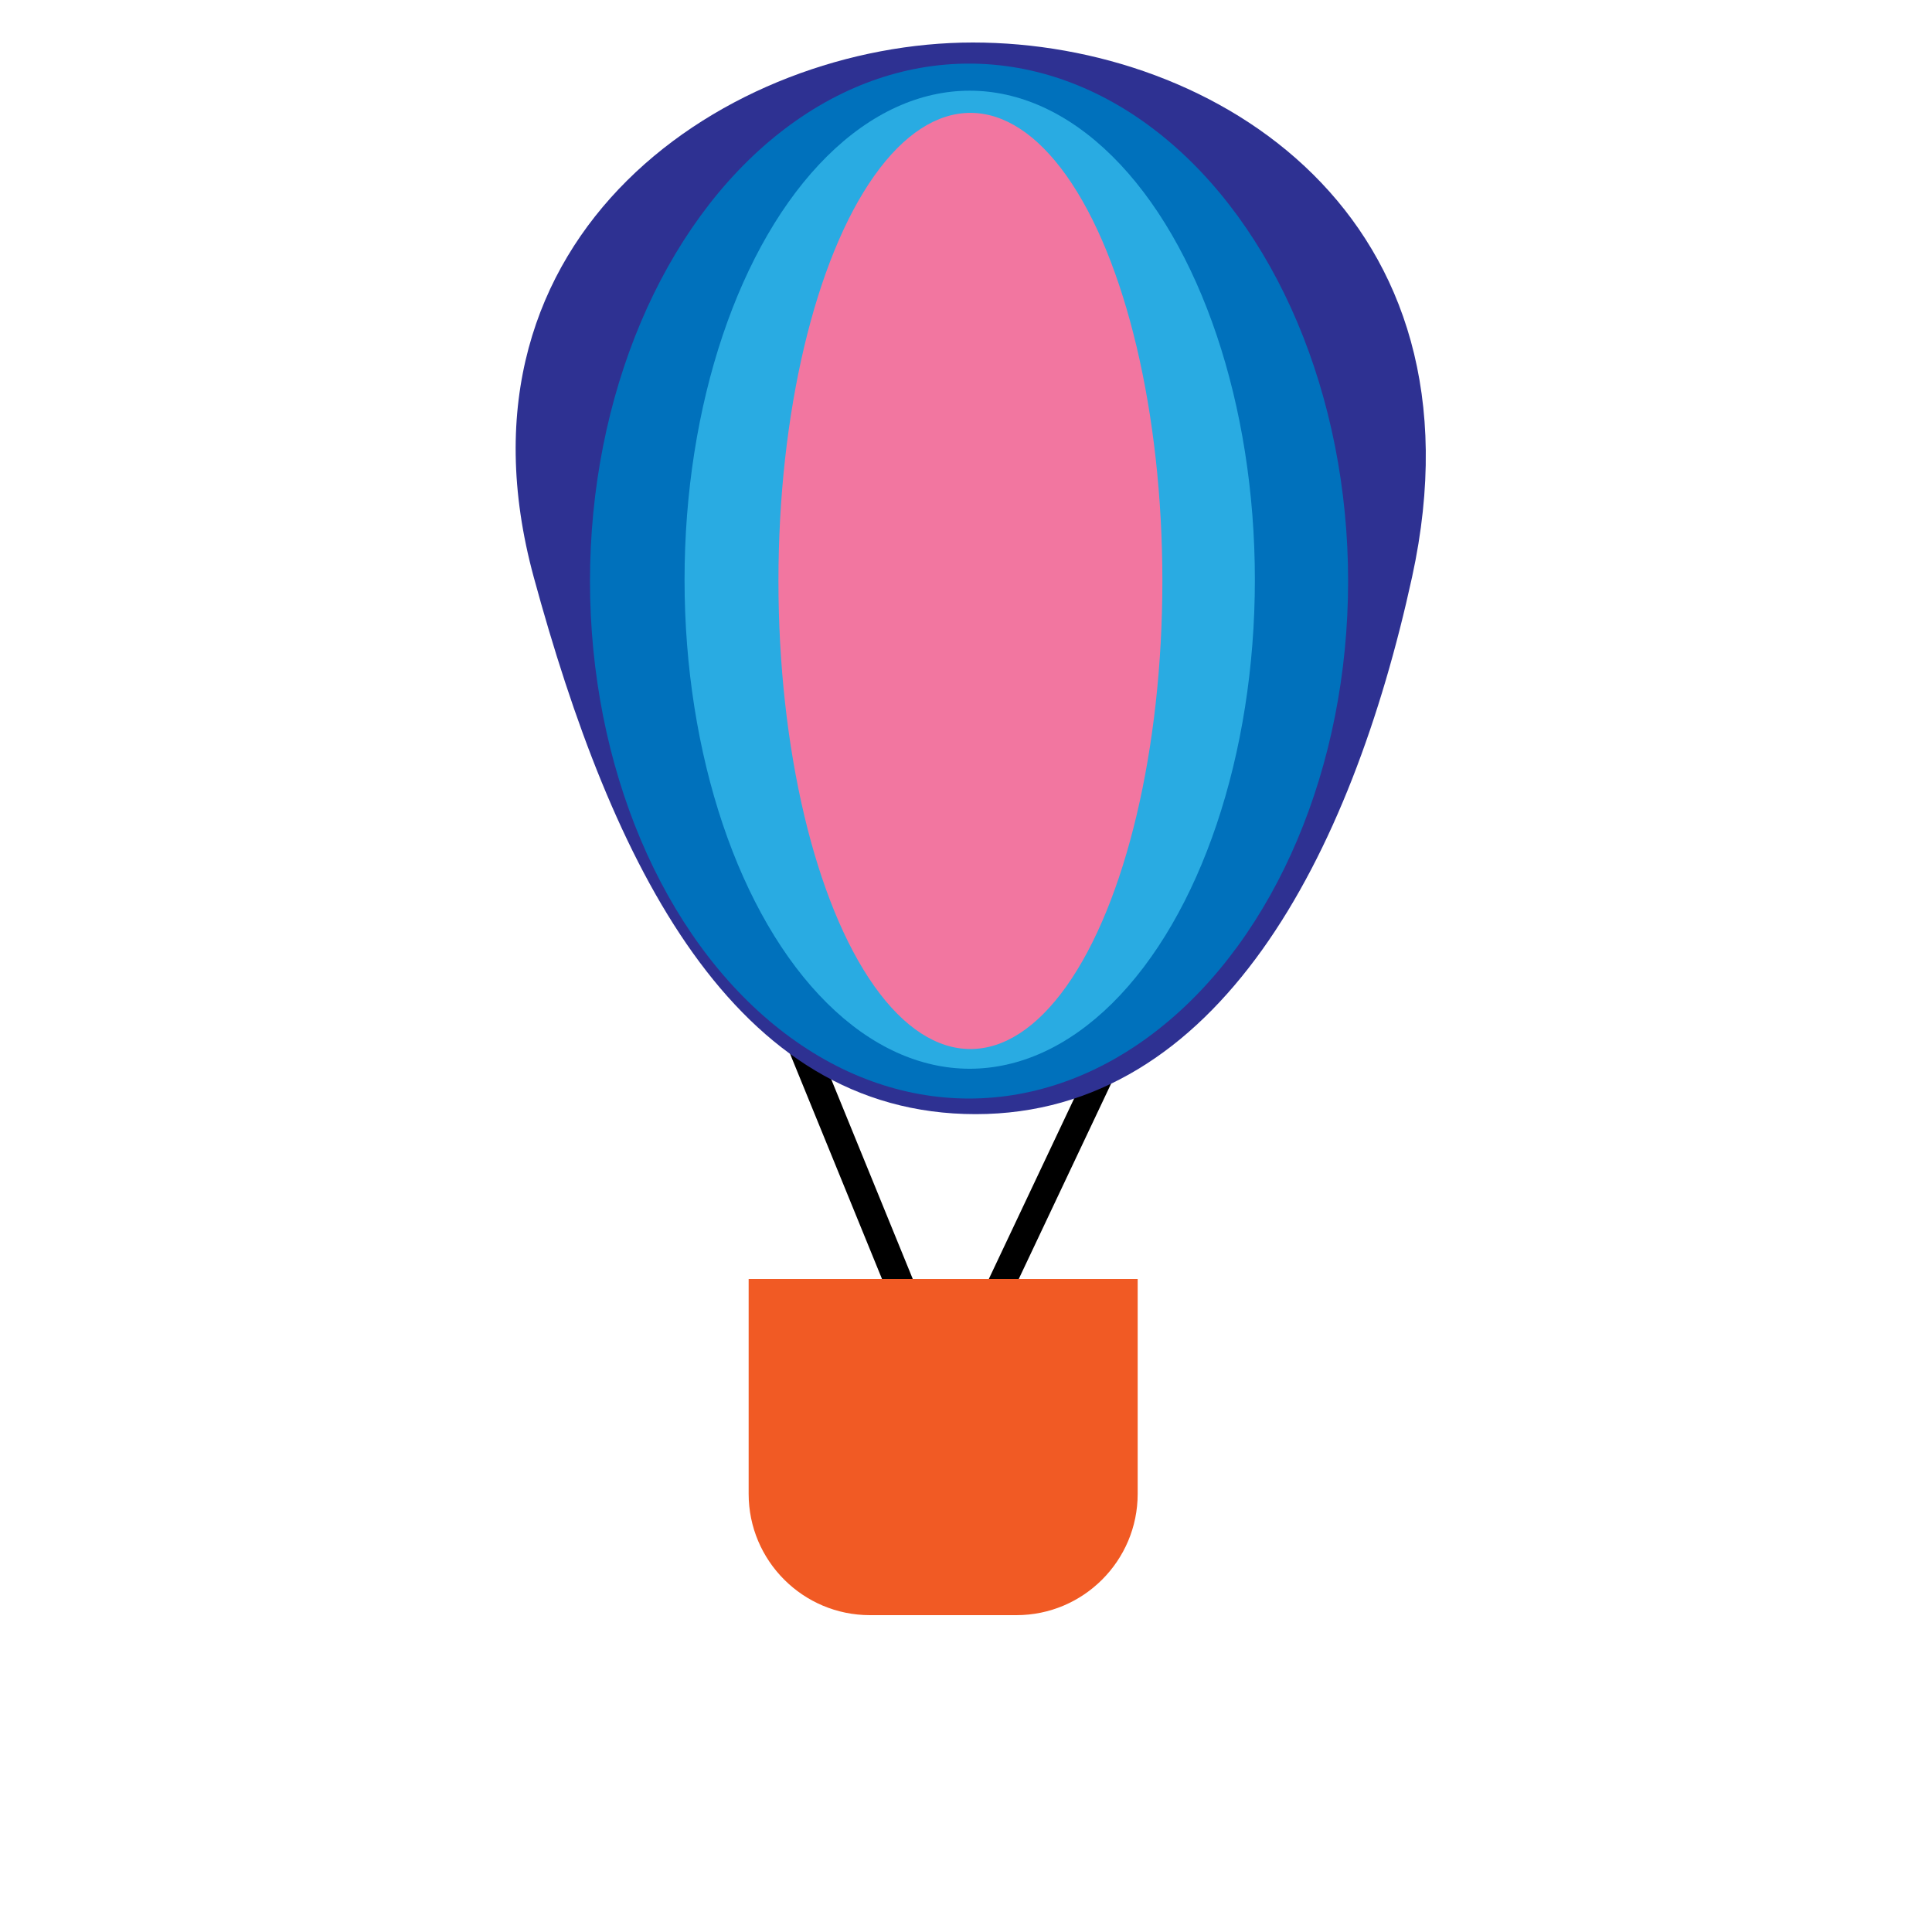 <?xml version="1.0" encoding="UTF-8"?>
<svg id="Layer_1" data-name="Layer 1" xmlns="http://www.w3.org/2000/svg" version="1.1" viewBox="0 0 500 500">
  <defs>
    <style>
      .cls-1 {
        fill: #2e3192;
      }

      .cls-1, .cls-2, .cls-3, .cls-4, .cls-5, .cls-6 {
        stroke-width: 0px;
      }

      .cls-2 {
        fill: #000;
      }

      .cls-3 {
        fill: #0071bc;
      }

      .cls-4 {
        fill: #f15a24;
      }

      .cls-5 {
        fill: #f276a0;
      }

      .cls-6 {
        fill: #29abe2;
      }
    </style>
  </defs>
  <g id="Balon">
    <polygon class="cls-2" points="257.45 382.98 251.52 387.96 188.19 232.86 194.12 227.88 257.45 382.98"/>
    <polygon class="cls-2" points="222.52 401.62 227.87 406.69 299.44 255.3 294.09 250.23 222.52 401.62"/>
    <path class="cls-1" d="M365.44,149.35c-15.73,72.05-50.17,138.99-112.94,138.99s-94.15-64.74-114.37-138.99C113.83,60.09,189.02,11,251.79,11s134.06,44.85,113.65,138.35Z"/>
    <ellipse class="cls-3" cx="250.79" cy="150.38" rx="98.1" ry="133.92"/>
    <ellipse class="cls-6" cx="250.96" cy="150.03" rx="73.8" ry="126.56"/>
    <ellipse class="cls-5" cx="251.14" cy="150.35" rx="49.68" ry="121.14"/>
    <path class="cls-4" d="M193.75,331h100.68v55.61c0,17.32-14.06,31.39-31.39,31.39h-37.9c-17.32,0-31.39-14.06-31.39-31.39v-55.61h0Z"/>
  </g>
</svg>